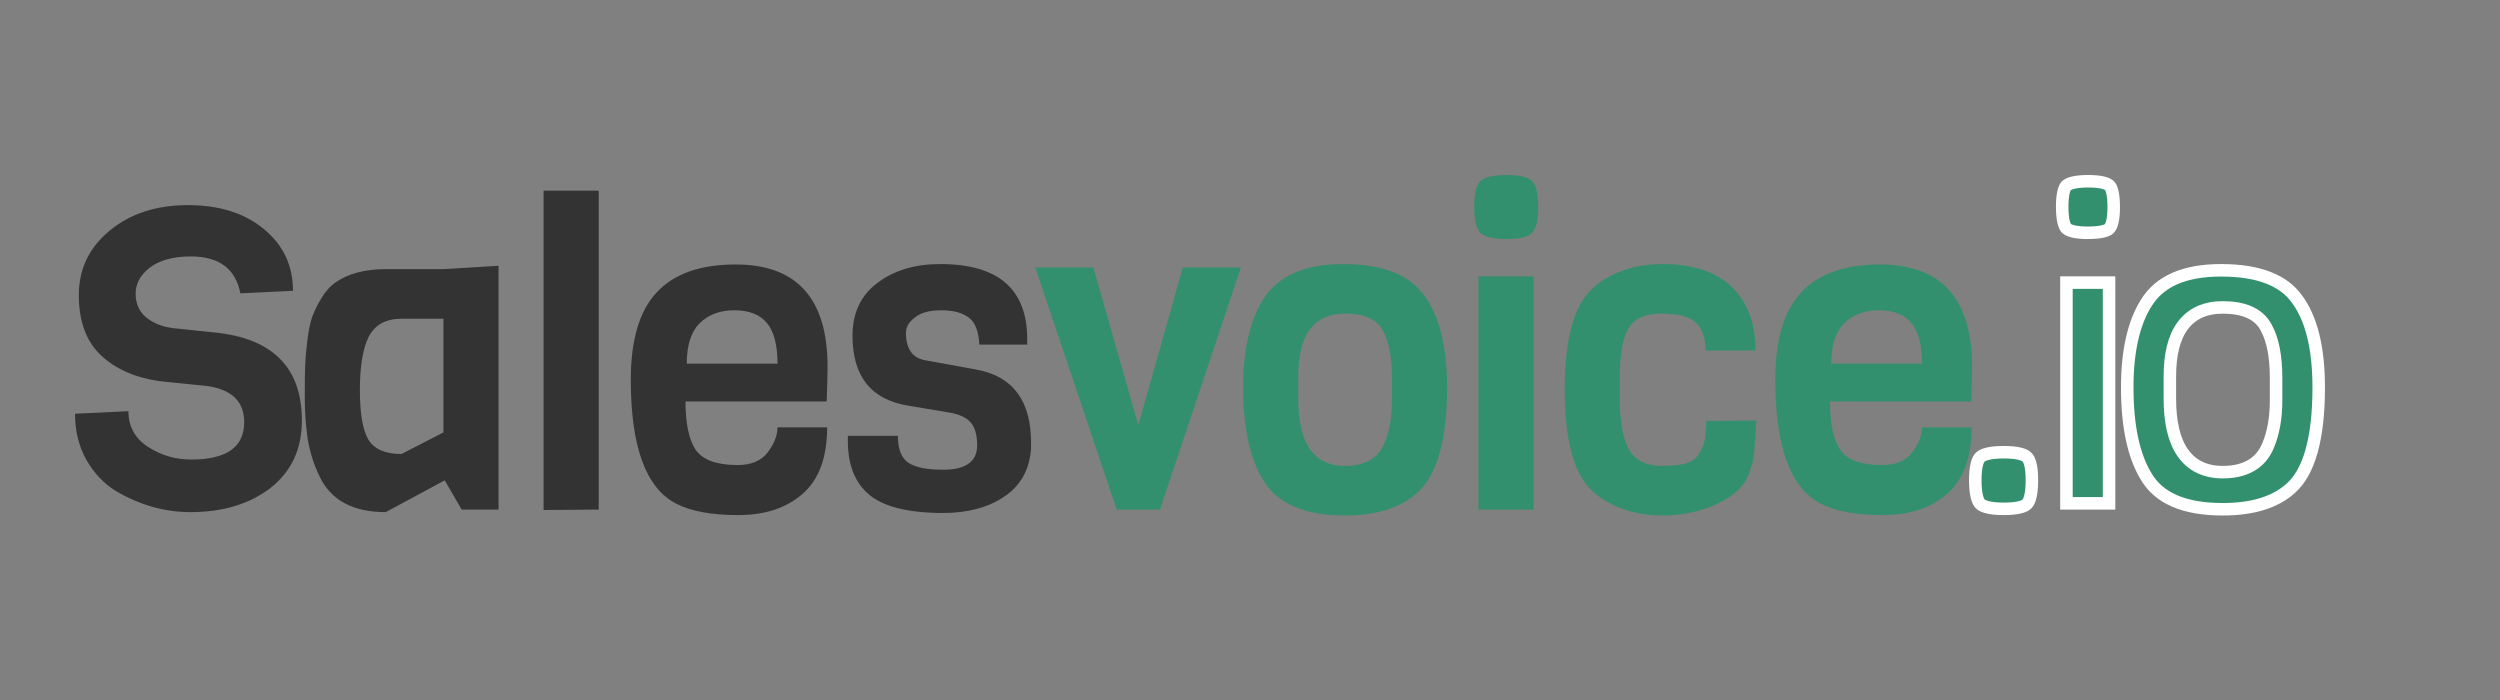 <svg width="200" height="56" viewBox="0 0 200 56" fill="none" xmlns="http://www.w3.org/2000/svg">
<rect x="0" y="0" width="200" height="56" fill="#808080" stroke="none"/>
<path d="M162.146 36.562L162.157 36.574L162.168 36.585C162.251 36.663 162.353 36.826 162.432 37.146C162.509 37.46 162.553 37.883 162.553 38.426C162.553 38.968 162.509 39.395 162.431 39.716C162.353 40.041 162.248 40.22 162.157 40.311L162.151 40.317L162.146 40.323C162.068 40.405 161.905 40.508 161.585 40.586C161.271 40.663 160.848 40.707 160.305 40.707C159.763 40.707 159.336 40.664 159.015 40.586C158.69 40.507 158.511 40.402 158.42 40.311C158.329 40.22 158.224 40.041 158.145 39.716C158.067 39.395 158.023 38.968 158.023 38.426C158.023 37.883 158.067 37.46 158.145 37.146C158.223 36.826 158.326 36.663 158.408 36.585L158.414 36.58L158.42 36.574C158.511 36.483 158.69 36.378 159.015 36.299C159.336 36.221 159.763 36.178 160.305 36.178C160.848 36.178 161.271 36.221 161.585 36.299C161.905 36.378 162.068 36.48 162.146 36.562ZM168.757 14.85L168.763 14.856L168.769 14.862C168.833 14.926 168.923 15.074 168.992 15.376C169.059 15.67 169.098 16.068 169.098 16.578C169.098 17.075 169.057 17.464 168.985 17.756C168.912 18.052 168.817 18.213 168.735 18.294C168.672 18.358 168.524 18.447 168.222 18.517C167.928 18.584 167.53 18.623 167.02 18.623C166.523 18.623 166.134 18.582 165.841 18.51C165.553 18.439 165.393 18.346 165.31 18.266C165.236 18.184 165.149 18.023 165.081 17.73C165.014 17.435 164.975 17.043 164.975 16.544C164.975 16.046 165.014 15.657 165.081 15.369C165.15 15.074 165.239 14.928 165.304 14.862C165.384 14.783 165.545 14.687 165.848 14.613C166.147 14.541 166.545 14.5 167.054 14.5C167.563 14.5 167.957 14.541 168.249 14.613C168.546 14.686 168.692 14.78 168.757 14.85ZM168.725 22.608V40.266H165.315V22.608H168.725ZM183.287 39.038L183.287 39.038L183.284 39.041C182.073 40.149 180.279 40.741 177.821 40.741C174.674 40.741 172.706 39.821 171.703 38.136L171.703 38.136L171.7 38.131C170.705 36.501 170.179 34.141 170.179 30.996C170.179 28.062 170.703 25.826 171.697 24.239L171.699 24.237C172.75 22.538 174.686 21.624 177.685 21.624C180.732 21.624 182.695 22.441 183.758 23.926L183.758 23.926L183.763 23.932C184.893 25.459 185.497 27.788 185.497 30.996C185.497 35.16 184.7 37.766 183.287 39.038ZM182.086 32.014V30.25C182.086 28.542 181.835 27.166 181.278 26.175C180.674 25.058 179.433 24.593 177.821 24.593C176.453 24.593 175.356 25.061 174.621 26.05C173.906 27.011 173.589 28.393 173.589 30.114V31.878C173.589 33.718 173.905 35.187 174.611 36.208C175.34 37.262 176.439 37.772 177.821 37.772C178.683 37.772 179.44 37.611 180.061 37.257C180.69 36.899 181.148 36.361 181.436 35.669C181.876 34.641 182.086 33.417 182.086 32.014Z" fill="#33906E" stroke="white"/>
<path d="M24.15 33.642C24.15 35.926 23.313 37.724 21.639 39.036C19.965 40.325 17.828 40.97 15.227 40.97C13.169 40.97 11.179 40.404 9.257 39.274C8.307 38.686 7.527 37.86 6.916 36.797C6.305 35.712 6 34.479 6 33.099L10.274 32.896C10.274 34.117 10.795 35.067 11.835 35.745C12.875 36.424 14.029 36.763 15.295 36.763C18.122 36.763 19.536 35.768 19.536 33.778C19.536 32.15 18.575 31.188 16.652 30.894L12.717 30.487C10.749 30.193 9.189 29.492 8.035 28.384C6.882 27.276 6.305 25.681 6.305 23.601C6.305 21.52 7.131 19.801 8.782 18.444C10.433 17.087 12.514 16.409 15.024 16.409C17.557 16.409 19.592 17.053 21.13 18.342C22.668 19.609 23.437 21.248 23.437 23.261L19.23 23.465C18.846 21.497 17.523 20.514 15.261 20.514C13.882 20.514 12.796 20.808 12.005 21.395C11.236 21.983 10.851 22.685 10.851 23.499C10.851 24.29 11.134 24.924 11.699 25.399C12.265 25.851 12.966 26.134 13.803 26.247L17.67 26.654C21.99 27.242 24.15 29.571 24.15 33.642Z" fill="#333333"/>
<path d="M39.884 40.766H36.933L35.576 38.426L30.86 40.97C28.237 40.97 26.473 40.02 25.568 38.12C25.116 37.193 24.799 36.198 24.618 35.135C24.46 34.049 24.381 32.93 24.381 31.776C24.381 30.6 24.392 29.741 24.415 29.198C24.438 28.633 24.494 27.988 24.584 27.264C24.675 26.518 24.799 25.896 24.958 25.399C25.139 24.901 25.387 24.392 25.704 23.872C26.021 23.329 26.405 22.899 26.857 22.583C27.875 21.882 29.198 21.531 30.827 21.531H35.474L39.884 21.26V40.766ZM35.474 34.592V25.5H32.116C30.872 25.5 30.001 25.975 29.503 26.925C29.029 27.875 28.791 29.3 28.791 31.2C28.791 33.077 29.017 34.4 29.47 35.169C29.945 35.938 30.827 36.322 32.116 36.322L35.474 34.592Z" fill="#333333"/>
<path d="M47.897 40.766L43.486 40.8V15.255H47.897V40.766Z" fill="#333333"/>
<path d="M66.136 32.116H54.839C54.839 33.88 55.111 35.169 55.653 35.983C56.219 36.797 57.338 37.204 59.012 37.204C60.097 37.204 60.9 36.865 61.421 36.187C61.941 35.486 62.201 34.818 62.201 34.185H66.17C66.17 36.605 65.514 38.38 64.202 39.511C62.913 40.642 61.194 41.207 59.046 41.207C56.92 41.207 55.269 40.902 54.093 40.291C51.673 39.047 50.463 35.745 50.463 30.386C50.463 27.197 51.153 24.867 52.532 23.397C53.912 21.904 56.015 21.158 58.842 21.158C63.75 21.158 66.204 23.883 66.204 29.334C66.204 29.922 66.181 30.849 66.136 32.116ZM54.941 29.096H62.201C62.201 27.604 61.918 26.518 61.353 25.84C60.787 25.161 59.917 24.822 58.74 24.822C57.587 24.822 56.66 25.172 55.959 25.873C55.28 26.552 54.941 27.626 54.941 29.096Z" fill="#333333"/>
<path d="M82.483 35.406V35.915C82.347 37.611 81.623 38.889 80.311 39.749C79.022 40.608 77.405 41.038 75.46 41.038C72.588 41.038 70.575 40.518 69.422 39.477C68.359 38.527 67.827 37.125 67.827 35.271V34.864H71.83C71.83 35.904 72.102 36.616 72.644 37.001C73.187 37.385 74.126 37.578 75.46 37.578C77.269 37.578 78.174 36.922 78.174 35.61C78.174 34.524 77.858 33.801 77.224 33.439C76.93 33.258 76.557 33.122 76.105 33.032L72.678 32.455C69.693 31.98 68.2 30.114 68.2 26.857C68.2 25.048 68.856 23.646 70.168 22.651C71.502 21.633 73.187 21.124 75.223 21.124C79.859 21.124 82.177 23.126 82.177 27.129V27.57H78.344C78.299 26.507 78.016 25.783 77.496 25.399C76.975 25.014 76.24 24.822 75.291 24.822C74.363 24.822 73.662 25.014 73.187 25.399C72.712 25.761 72.475 26.168 72.475 26.62C72.475 27.909 72.995 28.644 74.035 28.825L78.14 29.571C81.035 30.114 82.483 32.059 82.483 35.406Z" fill="#333333"/>
<path d="M99.274 21.395L92.795 40.766H89.335L82.821 21.395H87.469L91.065 34.015L94.627 21.395H99.274Z" fill="#33906E"/>
<path d="M111.357 32.014V30.25C111.357 28.576 111.108 27.298 110.611 26.416C110.136 25.534 109.129 25.093 107.591 25.093C105.104 25.093 103.86 26.767 103.86 30.114V31.878C103.86 35.474 105.104 37.272 107.591 37.272C109.197 37.272 110.249 36.673 110.746 35.474C111.153 34.524 111.357 33.371 111.357 32.014ZM115.767 30.996C115.767 35.18 114.976 37.985 113.392 39.409C112.058 40.631 110.124 41.241 107.591 41.241C104.357 41.241 102.175 40.291 101.044 38.392C99.981 36.65 99.45 34.185 99.45 30.996C99.45 28.011 99.981 25.67 101.044 23.974C102.22 22.074 104.357 21.124 107.456 21.124C110.577 21.124 112.737 21.961 113.935 23.634C115.157 25.285 115.767 27.739 115.767 30.996Z" fill="#33906E"/>
<path d="M120.516 14C121.579 14 122.268 14.17 122.585 14.509C122.902 14.825 123.06 15.515 123.06 16.578C123.06 17.619 122.89 18.308 122.551 18.648C122.234 18.964 121.545 19.123 120.482 19.123C119.441 19.123 118.751 18.953 118.412 18.614C118.096 18.274 117.937 17.585 117.937 16.544C117.937 15.504 118.096 14.825 118.412 14.509C118.751 14.17 119.453 14 120.516 14ZM122.687 40.766H118.277V22.108H122.687V40.766Z" fill="#33906E"/>
<path d="M136.507 33.676L140.51 33.642C140.488 33.823 140.465 34.151 140.442 34.626C140.42 35.101 140.397 35.429 140.375 35.61C140.375 35.768 140.352 36.028 140.307 36.39C140.262 36.752 140.205 37.023 140.137 37.204C140.092 37.363 140.024 37.578 139.934 37.849C139.526 39.025 138.418 39.952 136.609 40.631C135.456 41.038 134.246 41.241 132.979 41.241C131.735 41.241 130.604 41.038 129.587 40.631C128.569 40.224 127.766 39.703 127.178 39.07C125.844 37.668 125.176 35.044 125.176 31.2C125.176 27.332 125.844 24.698 127.178 23.295C127.766 22.662 128.569 22.142 129.587 21.735C130.604 21.328 131.735 21.124 132.979 21.124C135.422 21.124 137.276 21.735 138.543 22.956C139.809 24.177 140.442 25.873 140.442 28.045H136.439C136.439 27.05 136.191 26.315 135.693 25.84C135.195 25.342 134.268 25.093 132.911 25.093C131.577 25.093 130.684 25.512 130.231 26.349C129.801 27.185 129.587 28.441 129.587 30.114V31.878C129.587 34.569 130.107 36.221 131.147 36.831C131.622 37.125 132.244 37.272 133.013 37.272C133.782 37.272 134.404 37.204 134.879 37.069C135.376 36.91 135.727 36.65 135.93 36.288C136.157 35.926 136.304 35.576 136.372 35.237C136.439 34.875 136.485 34.355 136.507 33.676Z" fill="#33906E"/>
<path d="M157.695 32.116H146.398C146.398 33.88 146.669 35.169 147.212 35.983C147.778 36.797 148.897 37.204 150.571 37.204C151.656 37.204 152.459 36.865 152.979 36.187C153.5 35.486 153.76 34.818 153.76 34.185H157.729C157.729 36.605 157.073 38.38 155.761 39.511C154.472 40.642 152.753 41.207 150.605 41.207C148.479 41.207 146.828 40.902 145.652 40.291C143.232 39.047 142.022 35.745 142.022 30.386C142.022 27.197 142.712 24.867 144.091 23.397C145.471 21.904 147.574 21.158 150.401 21.158C155.309 21.158 157.763 23.883 157.763 29.334C157.763 29.922 157.74 30.849 157.695 32.116ZM146.5 29.096H153.76C153.76 27.604 153.477 26.518 152.912 25.84C152.346 25.161 151.475 24.822 150.299 24.822C149.146 24.822 148.219 25.172 147.518 25.873C146.839 26.552 146.5 27.626 146.5 29.096Z" fill="#33906E"/>
</svg>
